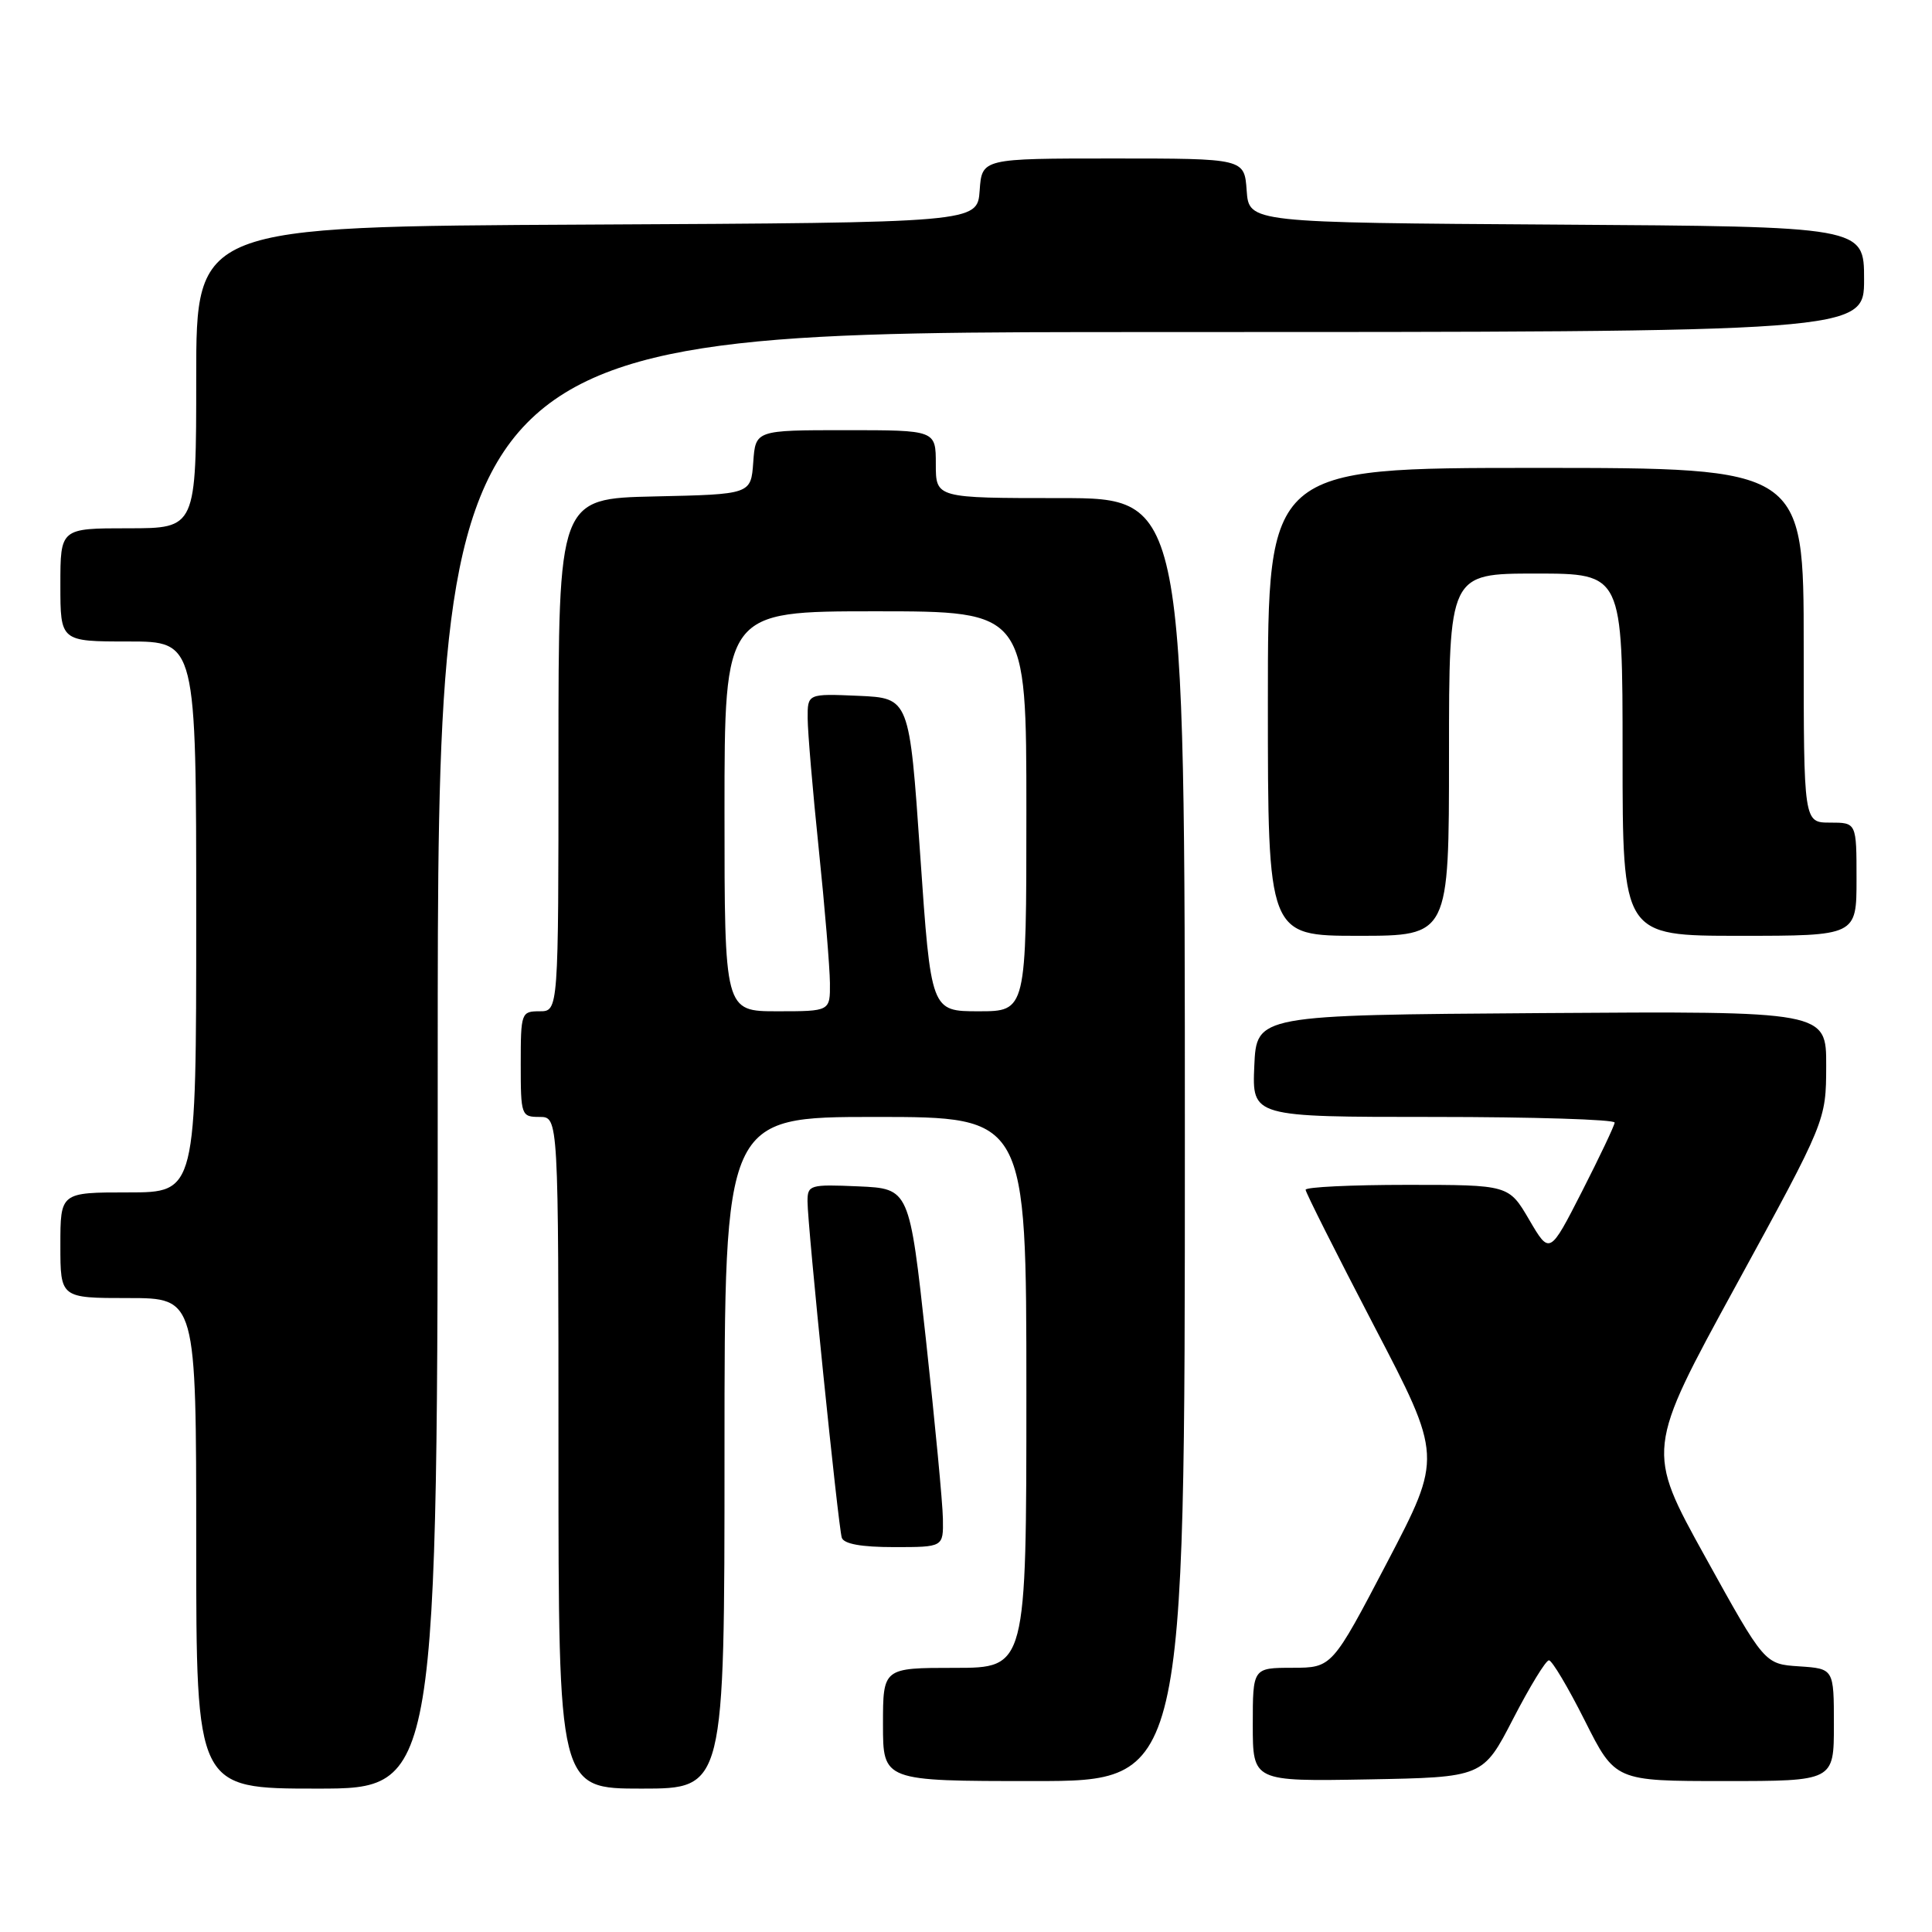 <?xml version="1.0" encoding="UTF-8" standalone="no"?>
<!DOCTYPE svg PUBLIC "-//W3C//DTD SVG 1.1//EN" "http://www.w3.org/Graphics/SVG/1.1/DTD/svg11.dtd" >
<svg xmlns="http://www.w3.org/2000/svg" xmlns:xlink="http://www.w3.org/1999/xlink" version="1.1" viewBox="0 0 256 256">
 <g >
 <path fill="currentColor"
d=" M 58.00 140.50 C 58.00 44.00 58.00 44.00 152.50 44.00 C 247.00 44.00 247.00 44.00 247.00 37.01 C 247.00 30.02 247.00 30.02 206.25 29.76 C 165.50 29.50 165.50 29.50 165.19 25.25 C 164.89 21.00 164.89 21.00 147.50 21.00 C 130.11 21.00 130.11 21.00 129.81 25.25 C 129.50 29.50 129.50 29.50 77.75 29.76 C 26.00 30.02 26.00 30.02 26.00 50.01 C 26.00 70.00 26.00 70.00 17.00 70.00 C 8.00 70.00 8.00 70.00 8.00 77.50 C 8.00 85.00 8.00 85.00 17.00 85.00 C 26.00 85.00 26.00 85.00 26.00 121.50 C 26.00 158.00 26.00 158.00 17.00 158.00 C 8.00 158.00 8.00 158.00 8.00 165.00 C 8.00 172.00 8.00 172.00 17.00 172.00 C 26.00 172.00 26.00 172.00 26.00 204.50 C 26.00 237.00 26.00 237.00 42.00 237.00 C 58.00 237.00 58.00 237.00 58.00 140.50 Z  M 96.00 192.50 C 96.00 148.00 96.00 148.00 116.00 148.00 C 136.00 148.00 136.00 148.00 136.00 184.50 C 136.00 221.00 136.00 221.00 126.50 221.00 C 117.00 221.00 117.00 221.00 117.00 228.50 C 117.00 236.00 117.00 236.00 137.00 236.00 C 157.00 236.00 157.00 236.00 157.00 151.00 C 157.00 66.00 157.00 66.00 140.50 66.00 C 124.00 66.00 124.00 66.00 124.00 61.50 C 124.00 57.00 124.00 57.00 112.06 57.00 C 100.11 57.00 100.11 57.00 99.81 61.25 C 99.50 65.50 99.50 65.50 86.75 65.78 C 74.00 66.06 74.00 66.06 74.00 100.03 C 74.00 134.00 74.00 134.00 71.50 134.00 C 69.07 134.00 69.00 134.20 69.00 141.00 C 69.00 147.80 69.07 148.00 71.50 148.00 C 74.00 148.00 74.00 148.00 74.00 192.50 C 74.00 237.00 74.00 237.00 85.00 237.00 C 96.00 237.00 96.00 237.00 96.00 192.50 Z  M 200.50 227.75 C 202.70 223.49 204.83 220.00 205.24 220.00 C 205.65 220.00 207.79 223.60 210.00 228.00 C 214.02 236.00 214.02 236.00 228.51 236.00 C 243.00 236.00 243.00 236.00 243.00 228.55 C 243.00 221.11 243.00 221.11 238.40 220.80 C 233.81 220.50 233.81 220.50 225.96 206.31 C 218.11 192.13 218.11 192.13 230.04 170.31 C 241.96 148.50 241.96 148.50 241.98 141.24 C 242.00 133.98 242.00 133.98 204.25 134.24 C 166.50 134.50 166.50 134.50 166.20 141.25 C 165.91 148.00 165.91 148.00 189.95 148.00 C 203.18 148.00 213.98 148.34 213.95 148.75 C 213.92 149.16 211.97 153.27 209.62 157.88 C 205.34 166.26 205.34 166.26 202.63 161.63 C 199.92 157.00 199.92 157.00 186.46 157.00 C 179.06 157.00 173.00 157.29 173.00 157.65 C 173.00 158.00 177.08 166.11 182.06 175.67 C 191.12 193.03 191.12 193.03 183.81 207.01 C 176.50 220.98 176.50 220.98 171.25 220.99 C 166.00 221.00 166.00 221.00 166.00 228.53 C 166.00 236.05 166.00 236.05 181.25 235.78 C 196.50 235.50 196.50 235.50 200.50 227.75 Z  M 124.94 201.25 C 124.91 199.19 123.89 188.50 122.69 177.50 C 120.50 157.50 120.50 157.50 113.75 157.20 C 107.29 156.92 107.00 157.01 107.00 159.20 C 107.00 162.38 111.06 202.21 111.54 203.75 C 111.81 204.58 114.12 205.00 118.47 205.00 C 125.00 205.00 125.00 205.00 124.94 201.25 Z  M 192.00 100.00 C 192.00 76.00 192.00 76.00 203.50 76.00 C 215.00 76.00 215.00 76.00 215.00 100.00 C 215.00 124.00 215.00 124.00 230.50 124.00 C 246.00 124.00 246.00 124.00 246.00 116.50 C 246.00 109.00 246.00 109.00 242.50 109.00 C 239.00 109.00 239.00 109.00 239.00 85.50 C 239.00 62.00 239.00 62.00 203.50 62.00 C 168.00 62.00 168.00 62.00 168.00 93.00 C 168.00 124.00 168.00 124.00 180.00 124.00 C 192.00 124.00 192.00 124.00 192.00 100.00 Z  M 96.00 107.50 C 96.00 81.00 96.00 81.00 116.00 81.00 C 136.00 81.00 136.00 81.00 136.00 107.50 C 136.00 134.00 136.00 134.00 129.68 134.00 C 123.36 134.00 123.36 134.00 121.93 113.25 C 120.50 92.50 120.50 92.50 113.75 92.20 C 107.00 91.91 107.00 91.91 107.02 95.20 C 107.03 97.02 107.69 104.80 108.49 112.50 C 109.29 120.20 109.95 128.19 109.97 130.25 C 110.00 134.00 110.00 134.00 103.00 134.00 C 96.00 134.00 96.00 134.00 96.00 107.50 Z "/>
</g>
</svg>